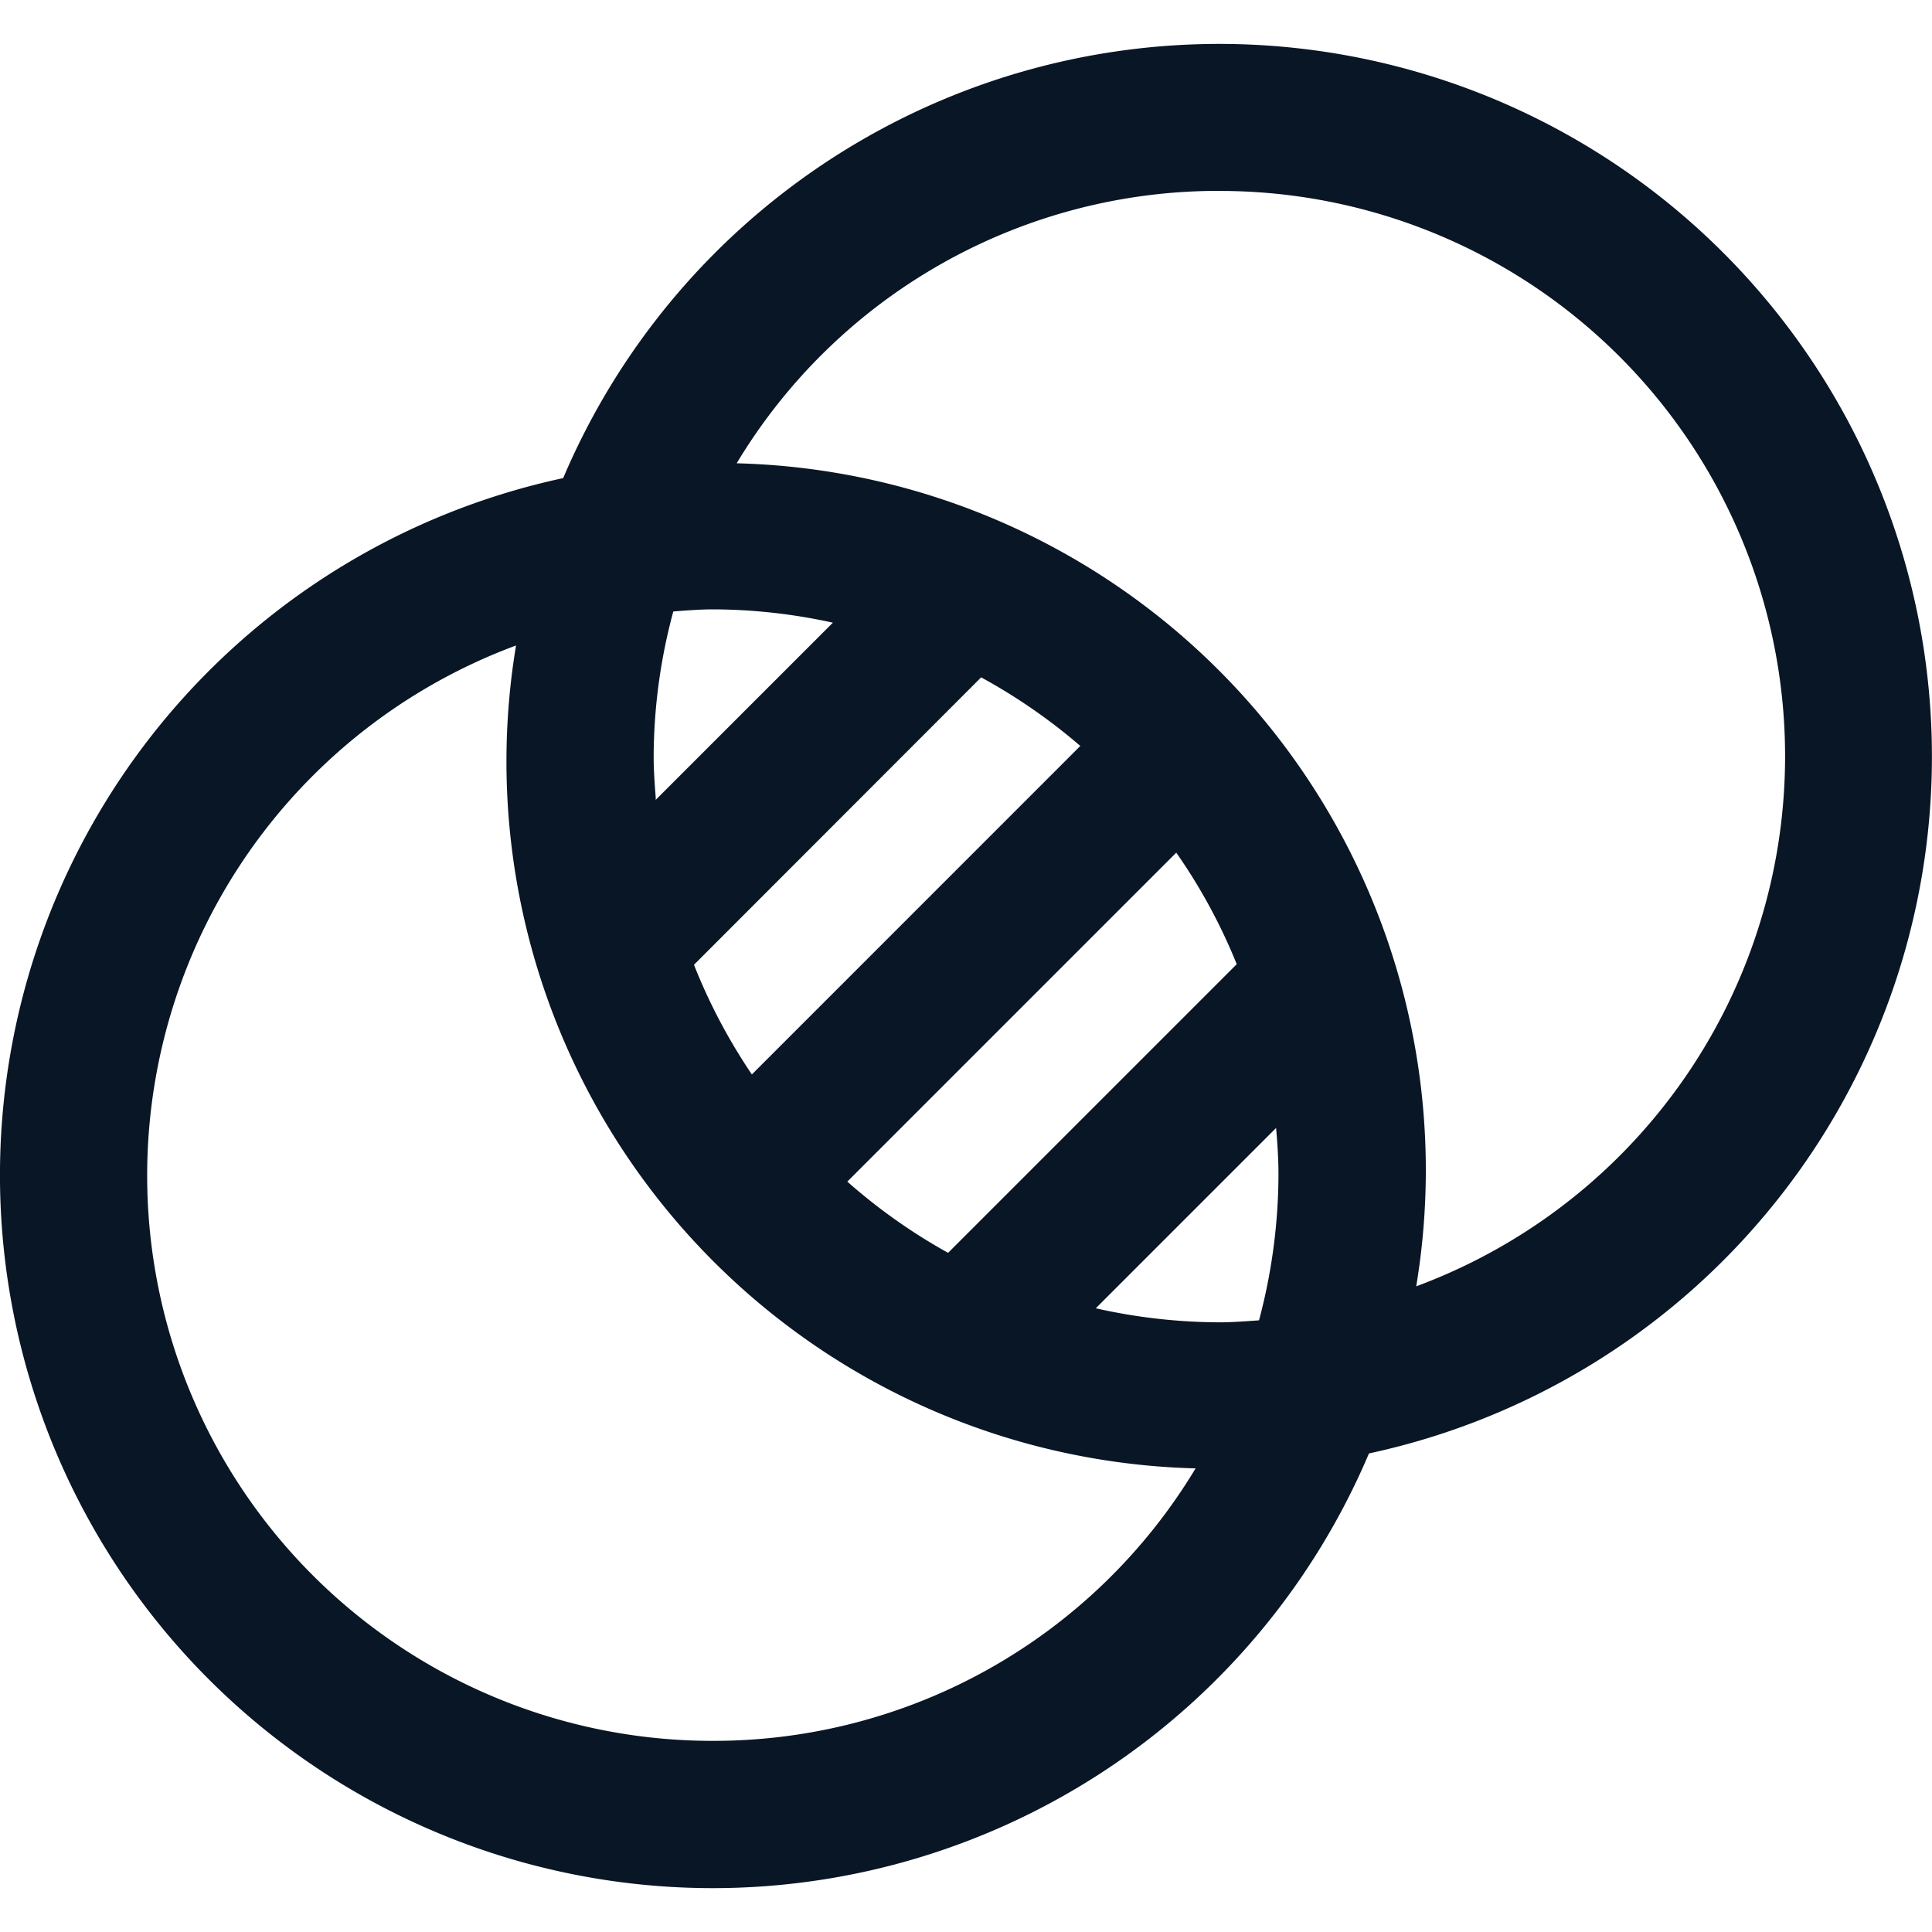 <?xml version="1.0" encoding="UTF-8" standalone="no"?>
<svg
   xmlns:dc="http://purl.org/dc/elements/1.1/"
   xmlns:cc="http://creativecommons.org/ns#"
   xmlns:rdf="http://www.w3.org/1999/02/22-rdf-syntax-ns#"
   xmlns:svg="http://www.w3.org/2000/svg"
   xmlns="http://www.w3.org/2000/svg"
   xmlns:sodipodi="http://sodipodi.sourceforge.net/DTD/sodipodi-0.dtd"
   xmlns:inkscape="http://www.inkscape.org/namespaces/inkscape"
   id="icon-transparency"
   width="30"
   height="30"
   viewBox="0 0 30 30"
   version="1.1"
   sodipodi:docname="transparency.svg"
   inkscape:version="0.92.4 (5da689c313, 2019-01-14)">
  <defs
     id="defs6" />
  <sodipodi:namedview
     pagecolor="#ffffff"
     bordercolor="#666666"
     borderopacity="1"
     objecttolerance="10"
     gridtolerance="10"
     guidetolerance="10"
     inkscape:pageopacity="0"
     inkscape:pageshadow="2"
     inkscape:window-width="1280"
     inkscape:window-height="971"
     id="namedview4"
     showgrid="false"
     inkscape:zoom="7.8666667"
     inkscape:cx="15"
     inkscape:cy="15"
     inkscape:window-x="-8"
     inkscape:window-y="-8"
     inkscape:window-maximized="1"
     inkscape:current-layer="icon-transparency" />
  <path
     id="Fill_1"
     data-name="Fill 1"
     d="M 11.069,29.319 A 11.071,11.071 0 0 1 8.745,7.424 11.067,11.067 0 1 1 21.257,22.569 11.071,11.071 0 0 1 11.069,29.319 Z M 8.013,10.023 A 8.778,8.778 0 0 0 11.068,27.032 8.734,8.734 0 0 0 18.565,22.801 10.98,10.98 0 0 1 8.013,10.023 Z m 11.802,7.492 -2.8,2.8 a 8.839,8.839 0 0 0 1.922,0.218 c 0.178,0 0.356,-0.013 0.528,-0.025 l 0.085,-0.006 a 8.868,8.868 0 0 0 0.302,-2.254 c 0.001,-0.257 -0.018,-0.515 -0.037,-0.733 z M 18.937,2.964 A 8.726,8.726 0 0 0 11.439,7.194 10.98,10.98 0 0 1 21.991,19.974 8.778,8.778 0 0 0 18.937,2.965 Z m -0.668,10.272 v 0 l -5.112,5.112 a 8.841,8.841 0 0 0 1.565,1.106 l 4.482,-4.482 a 8.734,8.734 0 0 0 -0.939,-1.732 z m -3.034,-2.718 v 0 l -4.459,4.463 a 8.856,8.856 0 0 0 0.899,1.703 L 16.775,11.583 A 8.88,8.88 0 0 0 15.237,10.519 Z M 11.069,9.462 c -0.17,0 -0.345,0.013 -0.503,0.024 l -0.111,0.009 a 8.721,8.721 0 0 0 -0.305,2.254 c 0,0.214 0.016,0.428 0.032,0.633 v 0.038 L 12.933,9.669 A 8.764,8.764 0 0 0 11.069,9.462 Z"
     inkscape:connector-curvature="0"
     style="fill:#091625;stroke-width:1.149" />
</svg>
